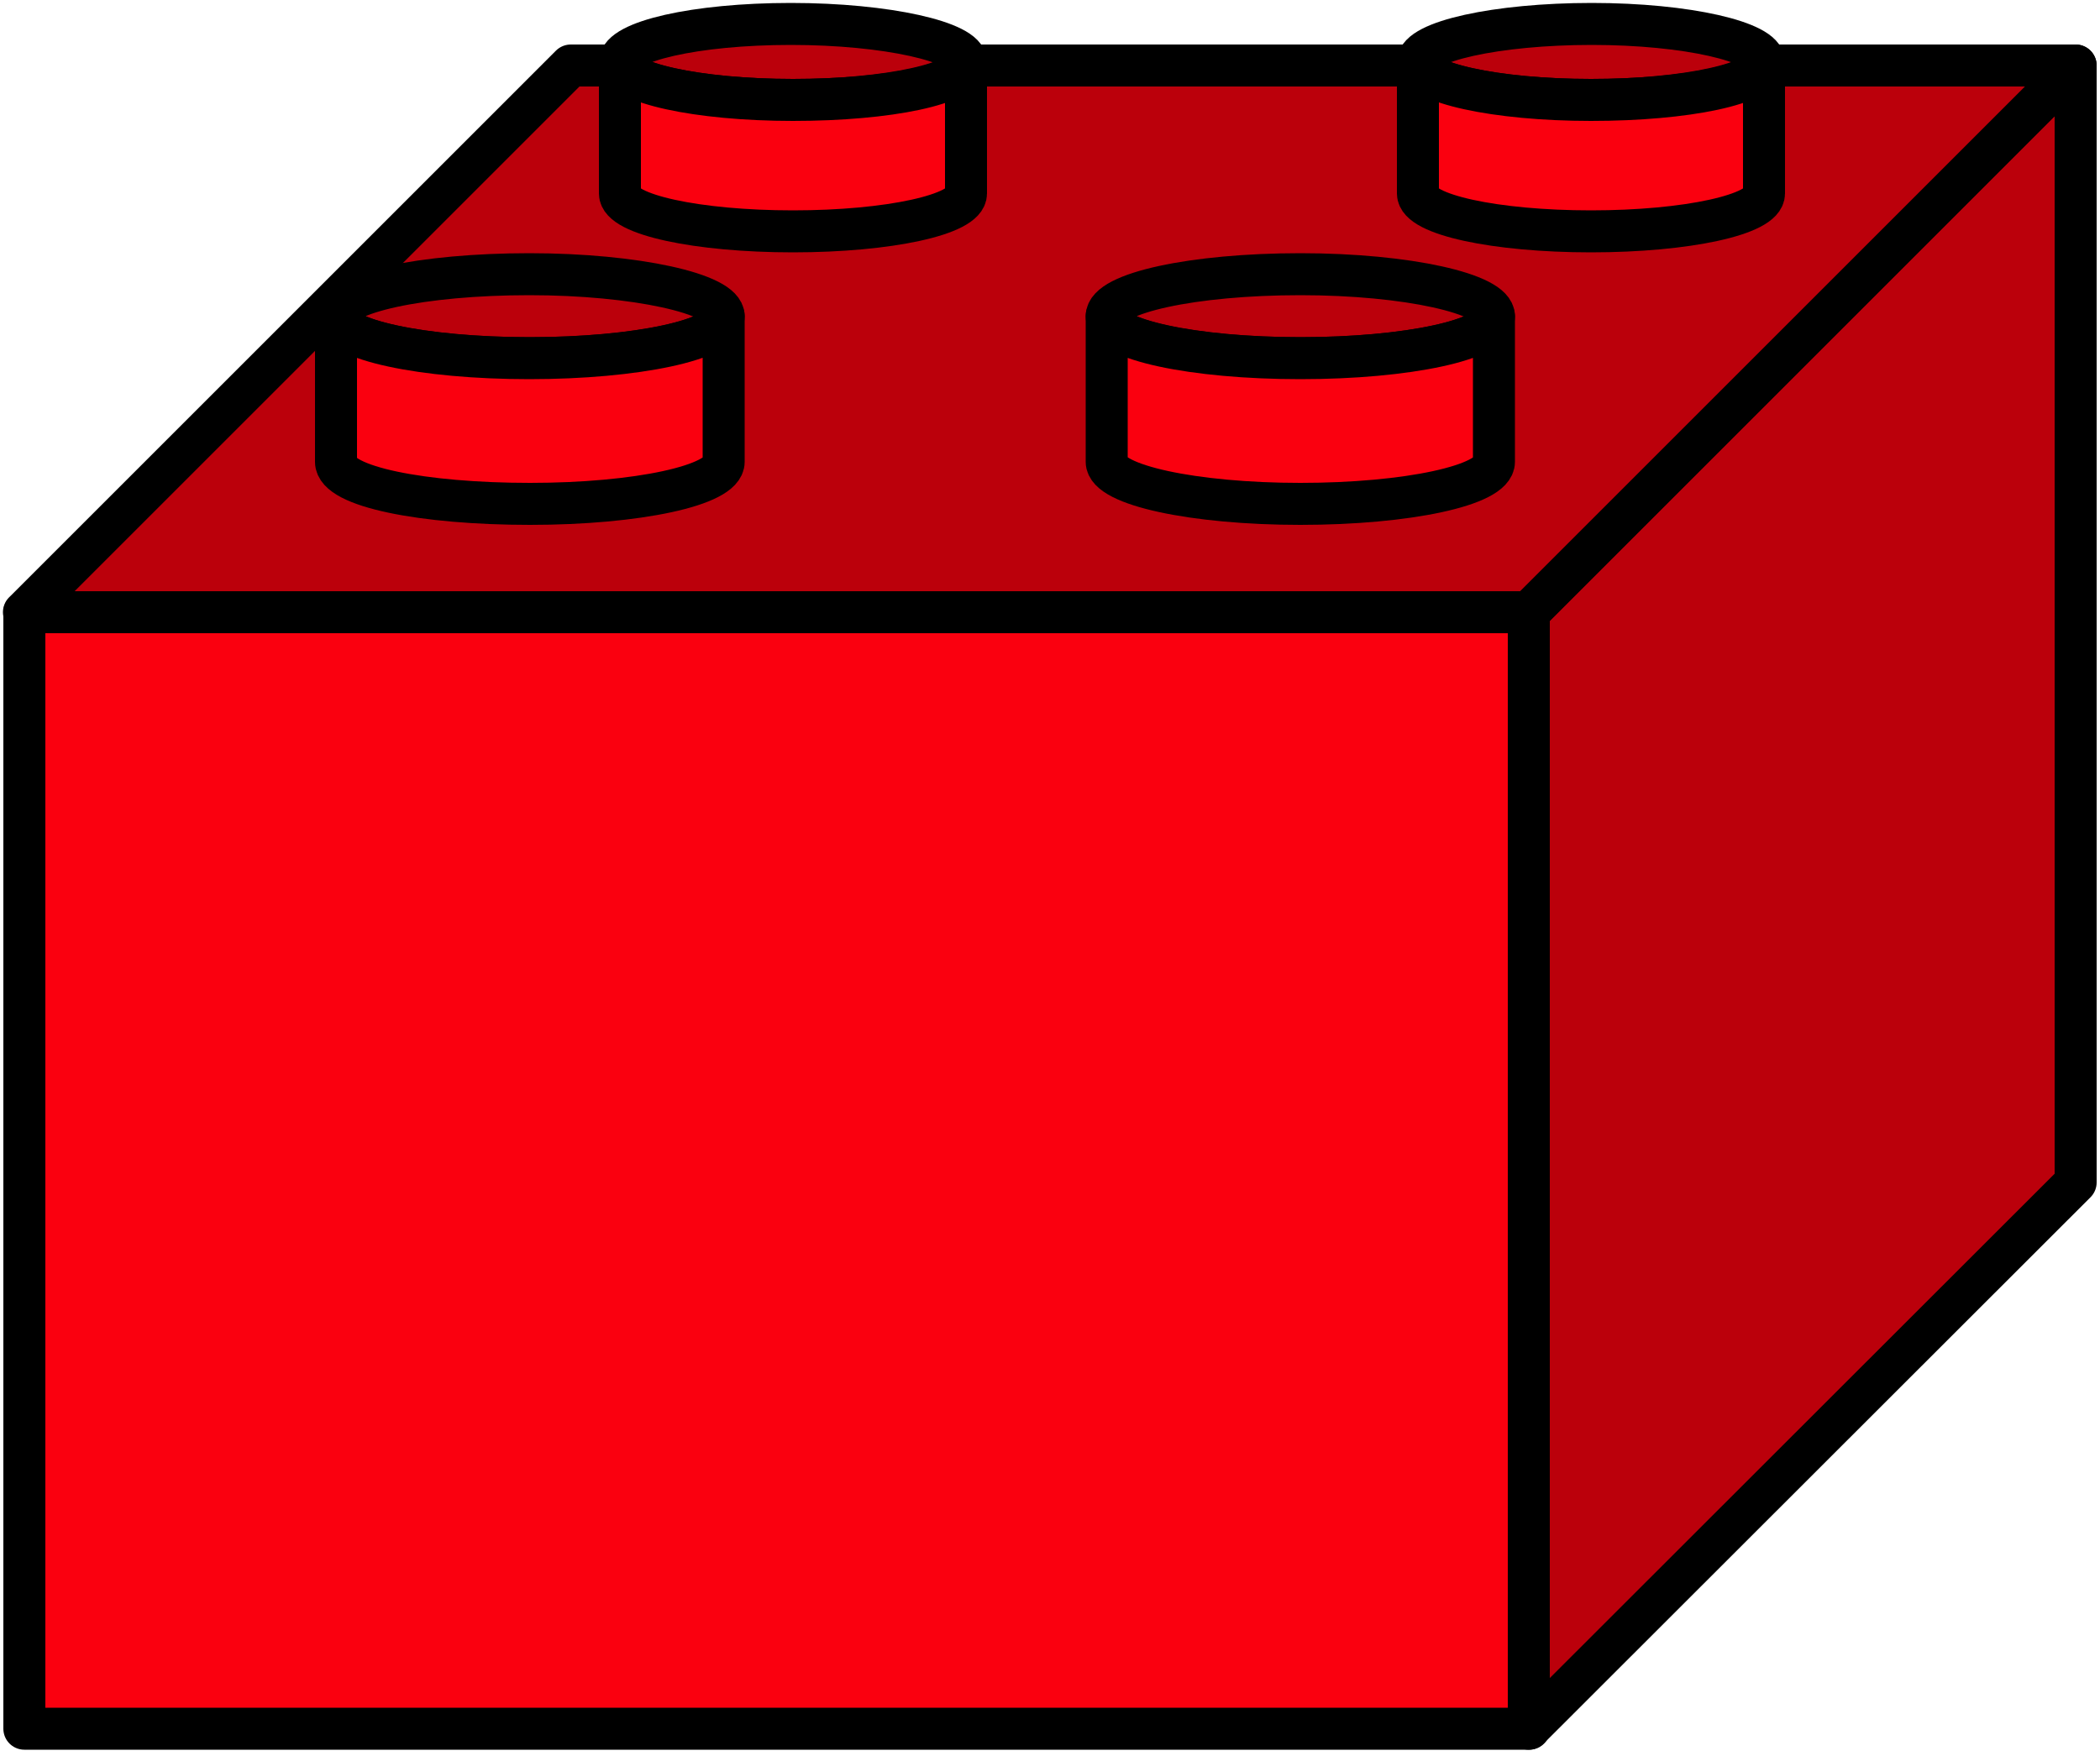 <svg xmlns="http://www.w3.org/2000/svg" viewBox="0 0 50 41.82"><defs><style>.cls-1{fill:#fa000f;}.cls-1,.cls-2{stroke:#000;stroke-linejoin:round;}.cls-2{fill:#bb000b;}</style></defs><g id="Elementer"><rect class="cls-1" x="0.58" y="14.58" width="35.83" height="26.59"/><polygon class="cls-2" points="49.42 1.56 49.42 28.16 36.4 41.17 36.4 14.58 49.42 1.56"/><polygon class="cls-2" points="49.42 1.56 36.4 14.58 0.57 14.58 13.59 1.56 49.42 1.56"/><path class="cls-2" d="M17.23,7.53c0,.56-2.06,1-4.61,1S8,8.09,8,7.53s2.06-1,4.6-1S17.23,7,17.23,7.53Z"/><path class="cls-1" d="M17.23,7.53V11c0,.56-2.06,1-4.61,1S8,11.59,8,11V7.53c0,.56,2.06,1,4.6,1S17.23,8.09,17.23,7.53Z"/><path class="cls-2" d="M23,1.48c0,.49-1.84.9-4.12.9s-4.12-.41-4.12-.9S16.55.57,18.83.57,23,1,23,1.48Z"/><path class="cls-1" d="M23,1.48V4.61c0,.5-1.84.9-4.12.9s-4.12-.4-4.12-.9V1.48c0,.49,1.84.9,4.12.9S23,2,23,1.48Z"/><path class="cls-2" d="M35.57,7.53c0,.56-2.07,1-4.61,1s-4.61-.45-4.61-1,2.06-1,4.61-1S35.57,7,35.57,7.53Z"/><path class="cls-1" d="M35.57,7.53V11c0,.56-2.07,1-4.61,1s-4.61-.45-4.61-1V7.53c0,.56,2.06,1,4.61,1S35.57,8.09,35.57,7.53Z"/><path class="cls-2" d="M42,1.48c0,.49-1.84.9-4.12.9s-4.12-.41-4.12-.9S35.63.57,37.9.57,42,1,42,1.48Z"/><path class="cls-1" d="M42,1.48V4.61c0,.5-1.84.9-4.12.9s-4.12-.4-4.12-.9V1.48c0,.49,1.85.9,4.12.9S42,2,42,1.48Z"/></g></svg>